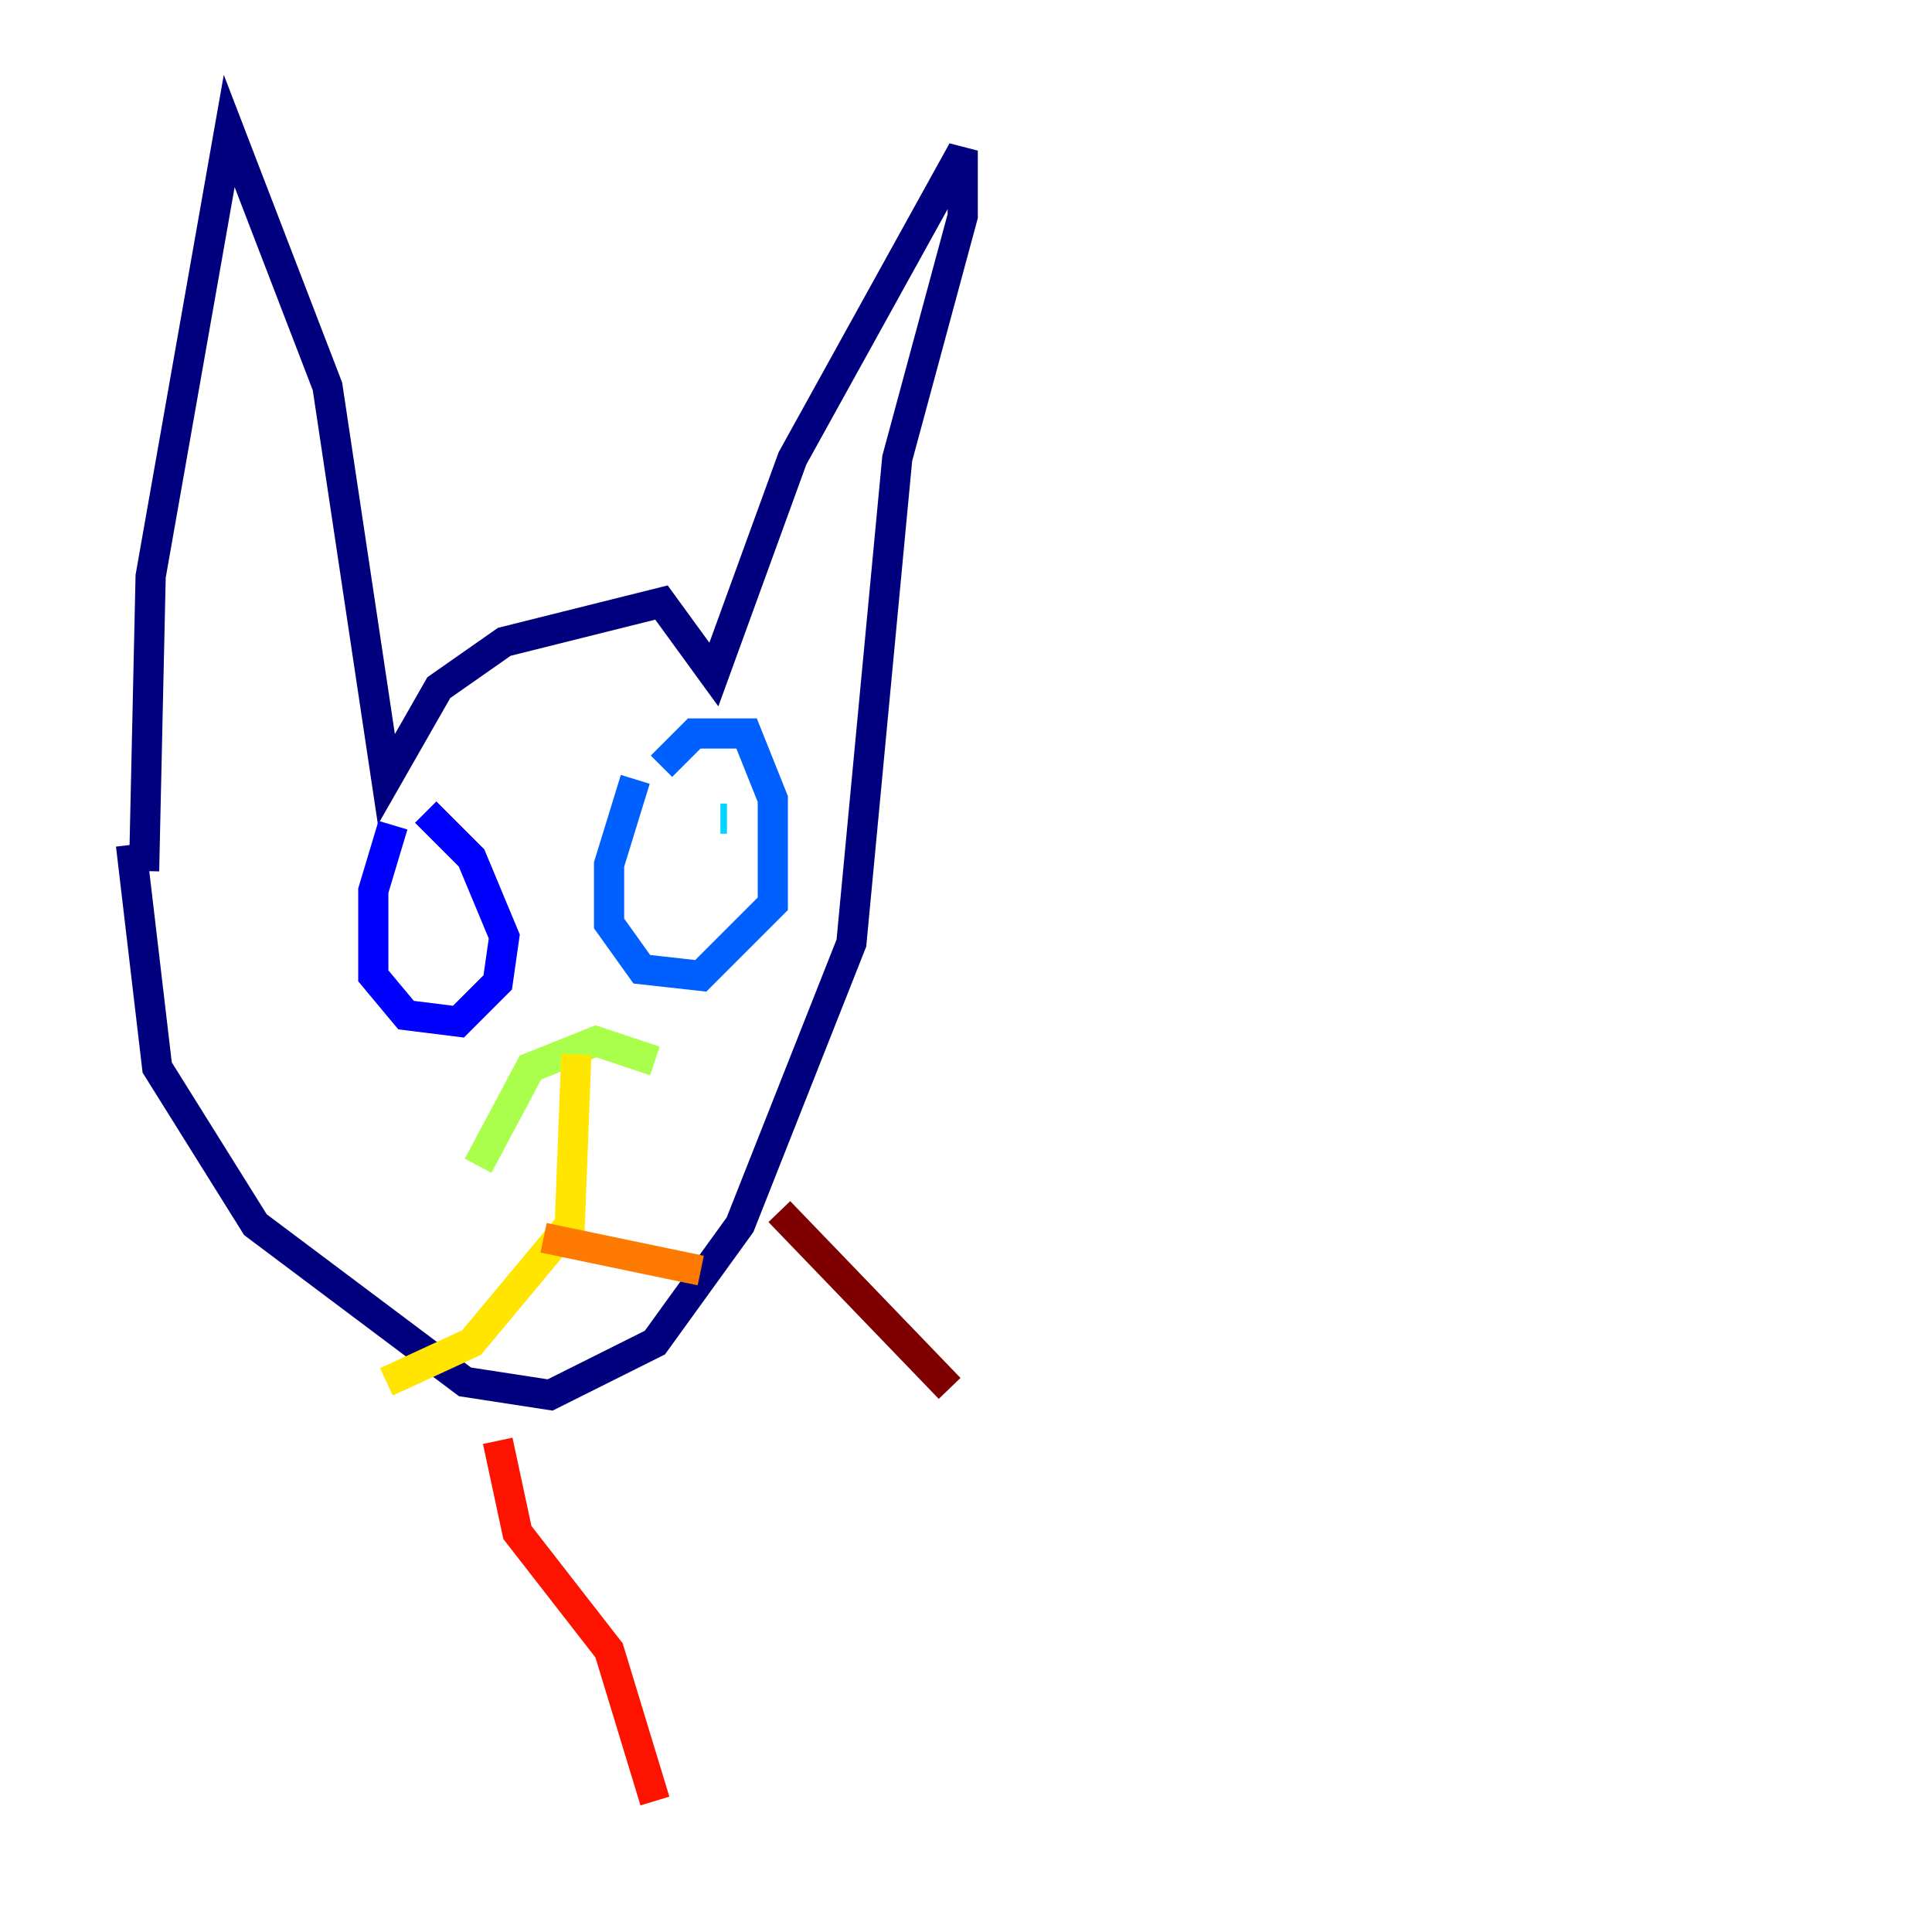 <?xml version="1.0" encoding="utf-8" ?>
<svg baseProfile="tiny" height="128" version="1.2" viewBox="0,0,128,128" width="128" xmlns="http://www.w3.org/2000/svg" xmlns:ev="http://www.w3.org/2001/xml-events" xmlns:xlink="http://www.w3.org/1999/xlink"><defs /><polyline fill="none" points="9.546,57.709 9.98,38.183 15.186,8.678 21.695,25.6 25.6,51.634 29.071,45.559 33.41,42.522 43.824,39.919 47.295,44.691 52.502,30.373 63.783,9.98 63.783,14.319 59.444,30.373 56.407,62.481 49.031,81.139 43.39,88.949 36.447,92.42 30.807,91.552 16.922,81.139 10.414,70.725 8.678,55.973" stroke="#00007f" stroke-width="2" /><polyline fill="none" points="28.203,53.803 31.241,56.841 33.41,62.047 32.976,65.085 30.373,67.688 26.902,67.254 24.732,64.651 24.732,59.01 26.034,54.671" stroke="#0000fe" stroke-width="2" /><polyline fill="none" points="43.824,50.766 45.993,48.597 49.464,48.597 51.2,52.936 51.2,59.878 46.427,64.651 42.522,64.217 40.352,61.18 40.352,57.275 42.088,51.634" stroke="#0060ff" stroke-width="2" /><polyline fill="none" points="48.163,54.237 47.729,54.237" stroke="#00d4ff" stroke-width="2" /><polyline fill="none" points="29.939,59.878 29.939,59.878" stroke="#4cffaa" stroke-width="2" /><polyline fill="none" points="31.675,77.234 35.146,70.725 39.485,68.99 43.39,70.291" stroke="#aaff4c" stroke-width="2" /><polyline fill="none" points="38.183,69.858 37.749,81.139 31.241,88.949 25.6,91.552" stroke="#ffe500" stroke-width="2" /><polyline fill="none" points="36.014,82.007 46.427,84.176" stroke="#ff7a00" stroke-width="2" /><polyline fill="none" points="32.976,95.458 34.278,101.532 40.352,109.342 43.39,119.322" stroke="#fe1200" stroke-width="2" /><polyline fill="none" points="51.634,80.271 62.915,91.986" stroke="#7f0000" stroke-width="2" /></svg>